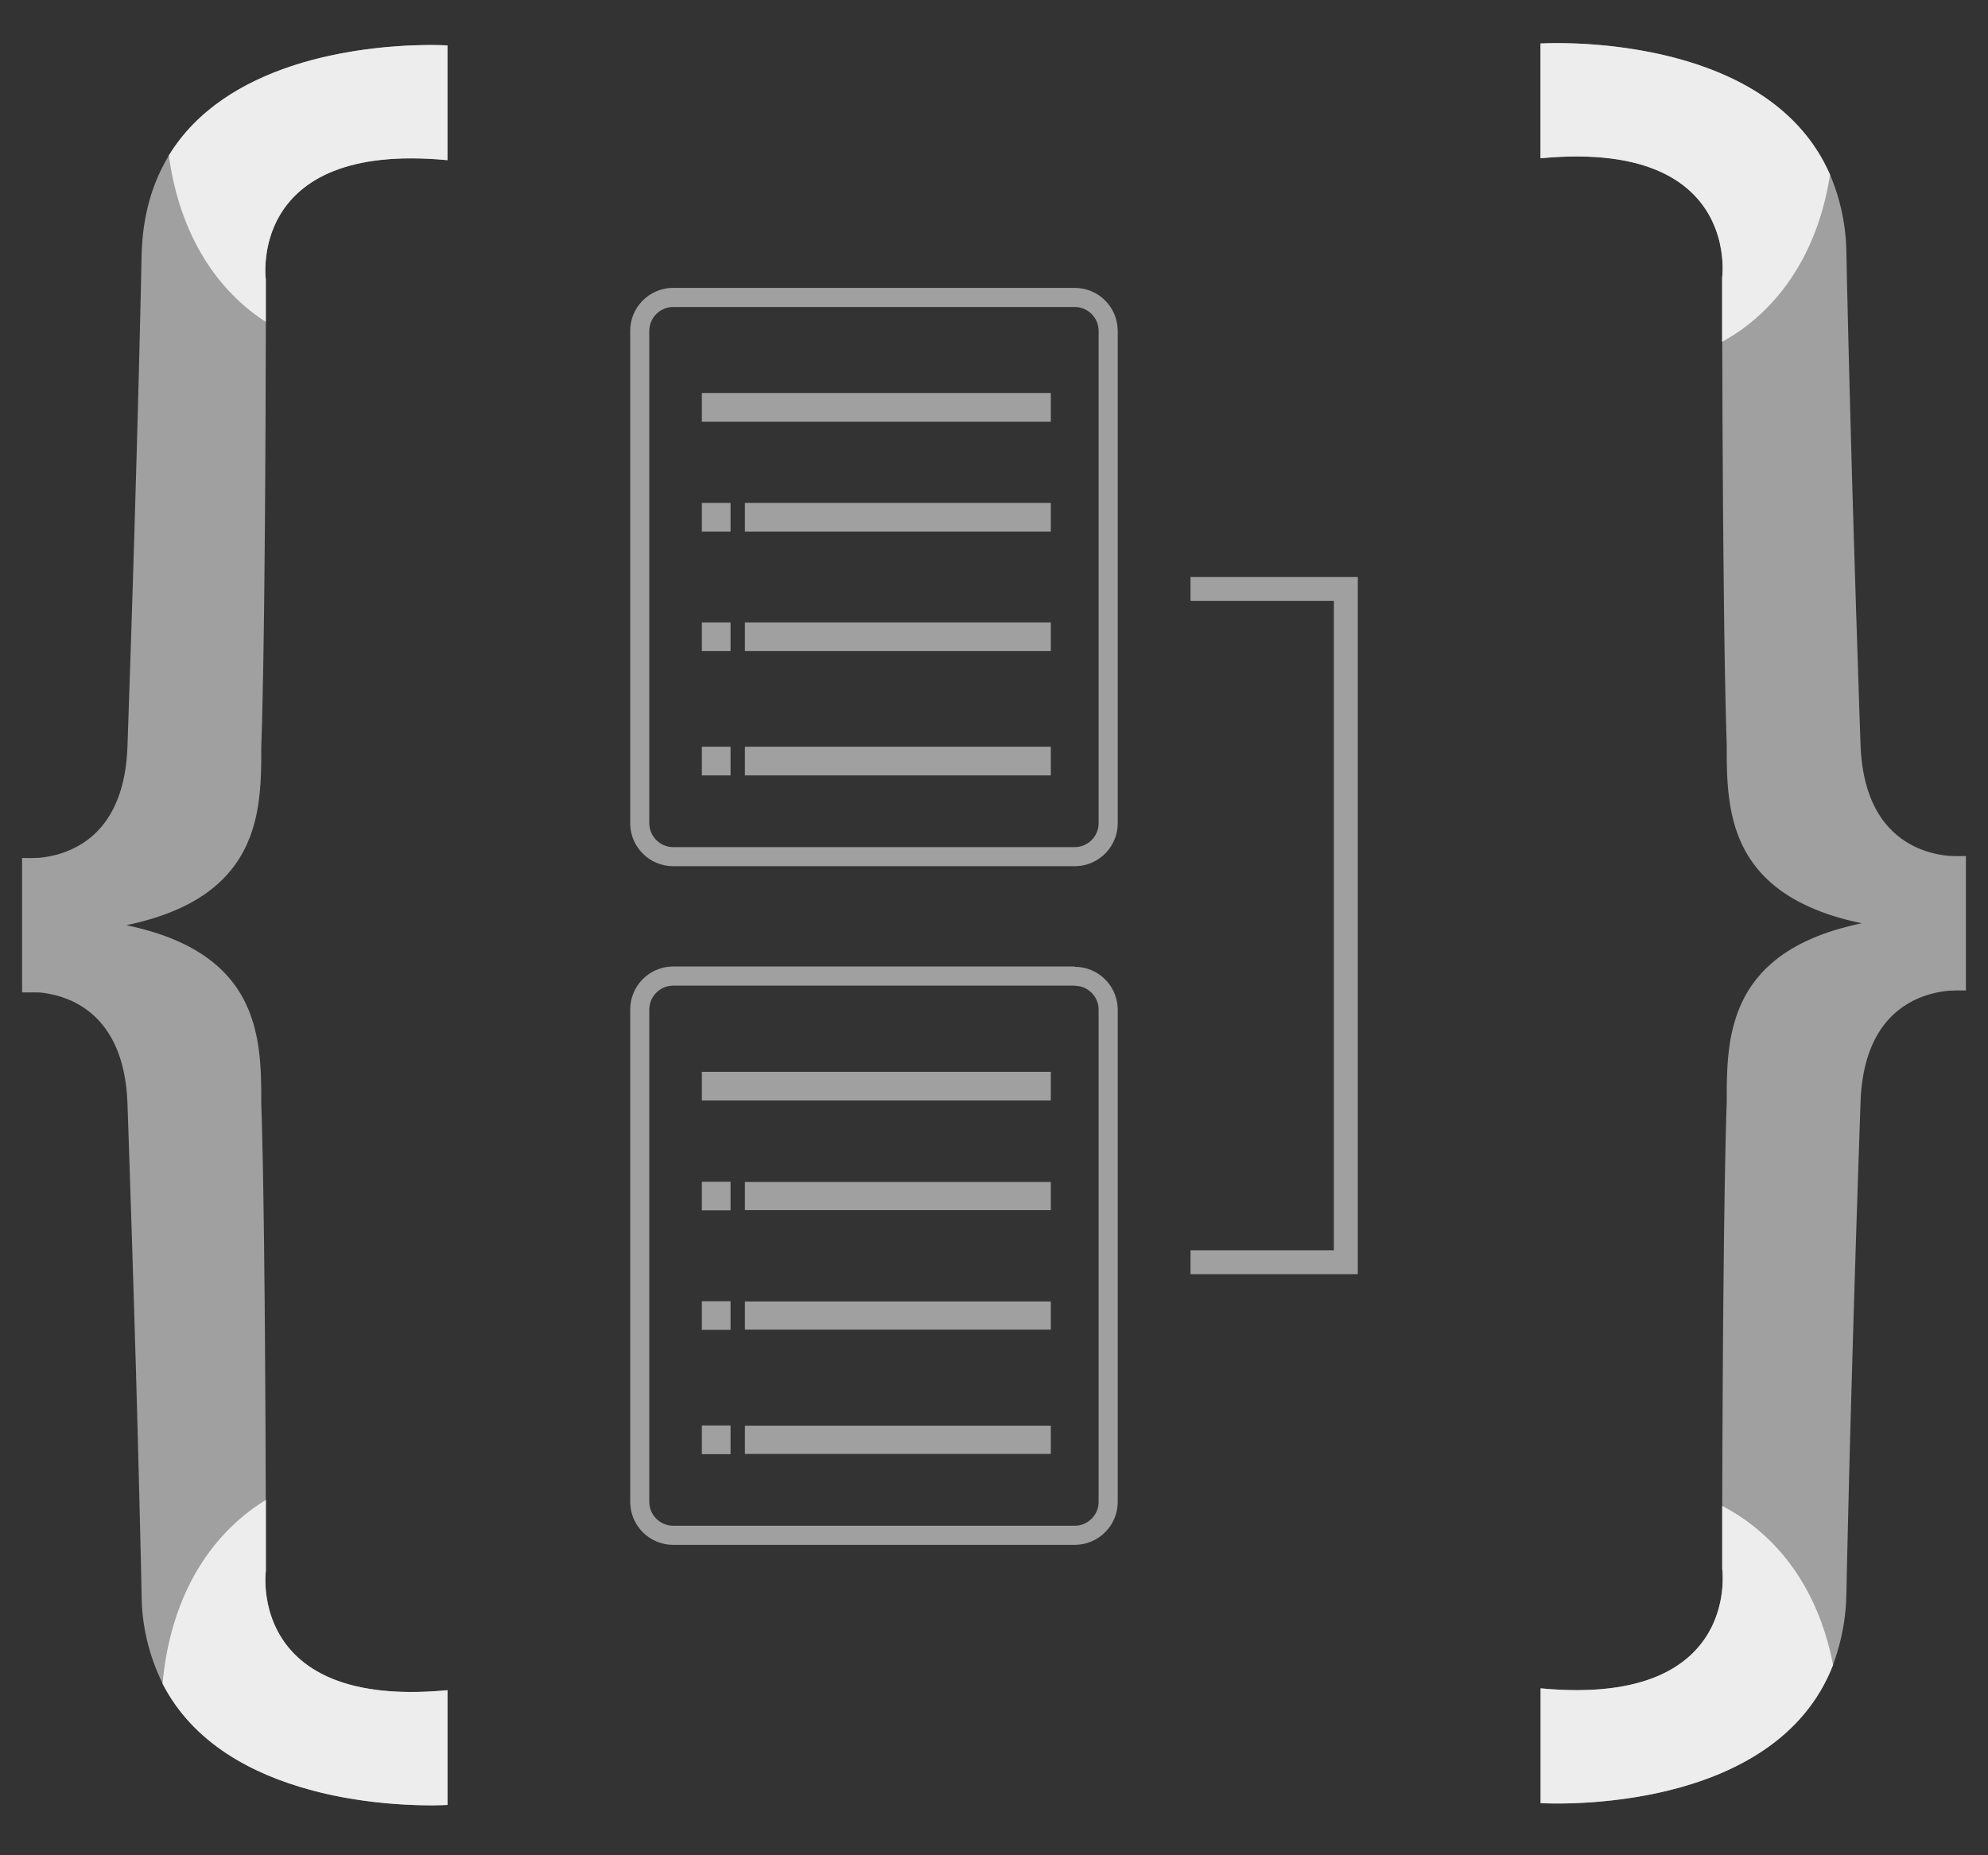 <svg width="45" height="42" viewBox="0 0 45 42" fill="none" xmlns="http://www.w3.org/2000/svg">
<rect x="0" y="0" width="45" height="42" fill="#333333" stroke="none"/>
<g clip-path="url(#clip0_1662_1245)">
<path d="M24.327 6.517C24.856 6.517 25.287 6.939 25.3 7.466L25.301 7.49V18.636C25.301 19.165 24.878 19.596 24.352 19.609L24.327 19.609H15.239C14.709 19.609 14.279 19.187 14.265 18.66L14.265 18.636V7.49C14.265 6.961 14.688 6.53 15.214 6.517L15.239 6.517H24.327ZM24.327 6.95H15.239C14.947 6.95 14.709 7.181 14.698 7.471L14.697 7.49V18.636C14.698 18.928 14.93 19.166 15.22 19.177L15.239 19.177H24.327C24.619 19.177 24.857 18.945 24.868 18.655L24.868 18.636V7.49C24.868 7.192 24.626 6.95 24.327 6.95ZM16.537 16.904V17.553H15.887V16.904H16.537ZM23.786 16.904V17.553H16.862V16.904H23.786ZM16.537 14.091V14.74H15.887V14.091H16.537ZM23.786 14.091V14.74H16.862V14.091H23.786ZM16.537 11.386V12.035H15.887V11.386H16.537ZM23.786 11.386V12.035H16.862V11.386H23.786ZM23.786 8.897V9.547H15.887V8.897H23.786Z" fill="#A0A0A0"/>
<path d="M24.327 21.88V21.887C24.854 21.887 25.284 22.305 25.3 22.829L25.301 22.854V33.999C25.301 34.528 24.878 34.959 24.352 34.972L24.327 34.973H15.239C14.981 34.973 14.733 34.87 14.55 34.688C14.375 34.512 14.273 34.276 14.266 34.029L14.265 33.999V22.854C14.265 22.324 14.688 21.893 15.214 21.88L15.239 21.88H24.327ZM24.327 22.313H15.239C14.947 22.313 14.709 22.545 14.698 22.834L14.697 22.854V33.999C14.698 34.291 14.93 34.529 15.22 34.54L15.239 34.54H24.327C24.618 34.54 24.855 34.31 24.868 34.022L24.868 34.002V22.857C24.868 22.565 24.636 22.327 24.346 22.317L24.327 22.317V22.313ZM16.537 32.27V32.92H15.887V32.27H16.537ZM23.786 32.275V32.915H16.862V32.275H23.786ZM16.537 29.457V30.106H15.887V29.457H16.537ZM23.786 29.462V30.101H16.862V29.462H23.786ZM16.537 26.753V27.401H15.887V26.753H16.537ZM23.786 26.758V27.396H16.862V26.758H23.786ZM23.786 24.264V24.913H15.887V24.264H23.786Z" fill="#A0A0A0"/>
<path d="M26.948 13.063V13.604H30.193V28.304H26.948V28.845H30.193H30.735V28.304V13.604V13.063H30.193H26.948Z" fill="#A0A0A0"/>
<path d="M3.823 3.519C4.463 2.47 5.517 1.858 6.582 1.502L6.727 1.455L6.872 1.411C6.945 1.39 7.017 1.37 7.089 1.351L7.233 1.315C7.257 1.309 7.281 1.303 7.305 1.297L7.447 1.265C7.471 1.26 7.495 1.255 7.518 1.25L7.659 1.221L7.798 1.195L7.935 1.171L8.07 1.149L8.203 1.129L8.333 1.112L8.461 1.096L8.586 1.082L8.707 1.07L8.884 1.055L9.051 1.042L9.21 1.033L9.382 1.026L9.539 1.022L9.636 1.02L9.724 1.019H9.805L9.911 1.021L9.971 1.022L10.08 1.026L10.129 1.028V3.626C7.831 3.407 6.806 4.101 6.354 4.841L6.313 4.91C6.254 5.014 6.206 5.119 6.168 5.222L6.143 5.29C6.139 5.301 6.135 5.312 6.132 5.324L6.111 5.39L6.093 5.456L6.076 5.521C6.074 5.532 6.071 5.542 6.069 5.553L6.056 5.616C6.054 5.626 6.052 5.636 6.05 5.646L6.039 5.707L6.031 5.765L6.024 5.822L6.015 5.902L6.01 5.978L6.008 6.037L6.006 6.092L6.006 6.142L6.007 6.187L6.009 6.226L6.012 6.274L6.017 6.331L6.017 7.285L6.012 9.234L6.005 10.638L5.997 11.819L5.988 12.817L5.98 13.603L5.97 14.368L5.96 15.021L5.946 15.712L5.938 16.072L5.93 16.412L5.918 16.791L5.914 16.91L5.914 17.129L5.913 17.263L5.911 17.354L5.908 17.491L5.902 17.624L5.898 17.705L5.892 17.786L5.886 17.867L5.874 17.99L5.865 18.072L5.854 18.153L5.842 18.235C5.84 18.249 5.838 18.263 5.835 18.276L5.821 18.358C5.818 18.372 5.816 18.385 5.813 18.399L5.796 18.481L5.777 18.562L5.756 18.643C5.749 18.67 5.741 18.697 5.733 18.724L5.708 18.805L5.681 18.885L5.651 18.965C5.318 19.824 4.565 20.59 2.859 20.945C4.519 21.289 5.277 22.022 5.623 22.852L5.655 22.932C5.685 23.012 5.712 23.092 5.736 23.173L5.759 23.254C5.773 23.308 5.786 23.363 5.798 23.417L5.815 23.499C5.818 23.513 5.821 23.526 5.823 23.54L5.837 23.622L5.85 23.704L5.861 23.787L5.871 23.869L5.88 23.951L5.887 24.032L5.893 24.114L5.901 24.236L5.905 24.317L5.909 24.452L5.911 24.542L5.913 24.63L5.914 24.762L5.914 24.98L5.926 25.361L5.936 25.763L5.946 26.193L5.955 26.649L5.964 27.209L5.977 28.133L5.985 28.915L5.99 29.356L5.999 30.481L6.009 32.15L6.016 33.957L6.018 33.955V35.557L6.016 35.58L6.013 35.614L6.011 35.645L6.008 35.702L6.007 35.747L6.007 35.797L6.008 35.851L6.011 35.91L6.016 35.985L6.021 36.038L6.031 36.12L6.04 36.178L6.05 36.237L6.062 36.298C6.064 36.309 6.066 36.319 6.068 36.329L6.083 36.393C6.086 36.403 6.089 36.414 6.091 36.425L6.109 36.489L6.13 36.555C6.133 36.566 6.137 36.578 6.141 36.589L6.164 36.656C6.173 36.678 6.182 36.701 6.191 36.724L6.22 36.792C6.581 37.601 7.533 38.475 9.995 38.275L10.129 38.263V40.86L10.06 40.864L9.932 40.867L9.827 40.869H9.702L9.609 40.868L9.507 40.866L9.399 40.863L9.257 40.857L9.158 40.852L9.054 40.846L8.947 40.839L8.836 40.83L8.721 40.82L8.603 40.808L8.483 40.795L8.359 40.78L8.233 40.764C8.212 40.761 8.19 40.758 8.169 40.754L8.039 40.735C8.017 40.731 7.996 40.728 7.974 40.724L7.841 40.702C7.819 40.698 7.796 40.694 7.774 40.69L7.639 40.664C7.616 40.659 7.593 40.655 7.57 40.65L7.433 40.621L7.295 40.589C7.248 40.578 7.202 40.566 7.155 40.554L7.015 40.517C5.727 40.166 4.375 39.473 3.679 38.113C3.83 36.442 4.517 35.018 5.752 34.131C5.81 34.09 5.869 34.05 5.928 34.012L5.995 33.969C5.912 34.021 5.83 34.075 5.749 34.133C4.517 35.018 3.83 36.442 3.679 38.107C3.37 37.481 3.207 36.793 3.205 36.096L3.19 35.379L3.169 34.511L3.144 33.495L3.11 32.2L3.079 31.076L3.035 29.605L2.986 28.03L2.905 25.551L2.885 24.976C2.837 23.675 2.314 23.041 1.771 22.735L1.707 22.7C1.696 22.695 1.685 22.689 1.675 22.684L1.611 22.654C1.589 22.644 1.568 22.635 1.547 22.627L1.483 22.602C1.462 22.594 1.441 22.586 1.42 22.579L1.358 22.559C1.338 22.553 1.317 22.547 1.297 22.541L1.248 22.528L1.2 22.517L1.153 22.507L1.107 22.497L1.04 22.486L0.997 22.479L0.955 22.474L0.894 22.467L0.84 22.467L0.731 22.466C0.675 22.465 0.618 22.465 0.559 22.466L0.5 22.467V19.423C0.642 19.428 0.77 19.425 0.894 19.419L0.955 19.412L0.997 19.406L1.04 19.4L1.107 19.388L1.153 19.379L1.2 19.369L1.248 19.357L1.297 19.345L1.358 19.327L1.42 19.307L1.483 19.284C2.115 19.048 2.828 18.441 2.885 16.91L2.959 14.708L3.016 12.909L3.047 11.889L3.094 10.252L3.125 9.113L3.148 8.245L3.176 7.084L3.193 6.362L3.205 5.79C3.224 4.887 3.446 4.155 3.799 3.561L3.823 3.521L3.823 3.519ZM34.871 3.583V0.985L34.941 0.982L35.038 0.979L35.1 0.978L35.211 0.977H35.296L35.389 0.977L35.532 0.98L35.715 0.987L35.812 0.992L35.914 0.997L36.074 1.008L36.185 1.017L36.3 1.028L36.417 1.039L36.538 1.053L36.661 1.068L36.787 1.085L36.916 1.104L37.046 1.125C37.068 1.128 37.09 1.132 37.112 1.136L37.245 1.16L37.38 1.186L37.516 1.214L37.653 1.245L37.792 1.278C37.861 1.295 37.931 1.313 38.001 1.333L38.141 1.372C39.448 1.756 40.793 2.505 41.425 3.955C41.665 4.522 41.791 5.13 41.795 5.746L41.81 6.462L41.831 7.331L41.845 7.912L41.867 8.781L41.898 9.926L41.921 10.766L41.965 12.237L42.014 13.812L42.095 16.291L42.115 16.866C42.164 18.189 42.703 18.822 43.257 19.122L43.32 19.155C43.331 19.161 43.342 19.166 43.352 19.171L43.416 19.2L43.48 19.226C43.49 19.23 43.501 19.234 43.511 19.238L43.574 19.261C43.584 19.264 43.595 19.268 43.605 19.271L43.667 19.29C43.677 19.293 43.687 19.296 43.697 19.299L43.788 19.322L43.846 19.335L43.904 19.347L43.96 19.356L44.003 19.363L44.045 19.368L44.106 19.375C44.212 19.381 44.323 19.384 44.441 19.381L44.5 19.379V22.424C44.358 22.419 44.23 22.422 44.106 22.429L44.066 22.433L44.024 22.438L43.96 22.447L43.893 22.459L43.846 22.468L43.8 22.478L43.752 22.49L43.703 22.503L43.672 22.511L43.611 22.53C43.6 22.534 43.59 22.537 43.58 22.541L43.517 22.563C43.506 22.567 43.496 22.571 43.485 22.575L43.421 22.601C42.815 22.862 42.169 23.483 42.115 24.938L42.041 27.138L41.984 28.937L41.953 29.958L41.906 31.595L41.874 32.734L41.852 33.601L41.824 34.763L41.807 35.485L41.795 36.057C41.79 36.592 41.695 37.123 41.514 37.627L41.492 37.686L41.493 37.691C40.846 39.364 39.279 40.151 37.832 40.517L37.69 40.552C37.666 40.557 37.643 40.563 37.619 40.568L37.479 40.599C37.456 40.604 37.432 40.609 37.409 40.613L37.271 40.641C37.248 40.645 37.225 40.649 37.202 40.653L37.067 40.677C37.044 40.681 37.022 40.684 37 40.688L36.867 40.708L36.737 40.727L36.609 40.743L36.484 40.758L36.362 40.771L36.243 40.782L36.071 40.797L35.961 40.804L35.804 40.813L35.656 40.82L35.475 40.826L35.373 40.827L35.278 40.828H35.193L35.116 40.827L35.049 40.826L34.968 40.824L34.898 40.821L34.873 40.819V38.221C37.279 38.45 38.289 37.679 38.708 36.902L38.744 36.833C38.755 36.81 38.766 36.786 38.777 36.763L38.807 36.694C38.816 36.671 38.825 36.648 38.834 36.626L38.859 36.557L38.881 36.49C38.884 36.479 38.887 36.468 38.891 36.457L38.909 36.391L38.925 36.326L38.94 36.263L38.952 36.201L38.962 36.141L38.971 36.082L38.978 36.026L38.986 35.945L38.99 35.894L38.994 35.81L38.995 35.755L38.995 35.706L38.994 35.661L38.993 35.621L38.991 35.588L38.987 35.539L38.984 35.516V34.092L38.988 32.765L38.995 31.397L39.002 30.243L39.013 29.066L39.024 28.009L39.033 27.395L39.04 26.9L39.051 26.332L39.058 25.973L39.066 25.631L39.074 25.309L39.086 24.937L39.086 24.718L39.087 24.585L39.089 24.496L39.091 24.405L39.096 24.269L39.1 24.177L39.105 24.095L39.111 24.013L39.118 23.931L39.127 23.848L39.136 23.765L39.147 23.683C39.149 23.669 39.151 23.655 39.153 23.642L39.166 23.559L39.181 23.476L39.198 23.394L39.217 23.311C39.239 23.216 39.266 23.12 39.297 23.026L39.325 22.945C39.364 22.838 39.409 22.732 39.462 22.628L39.502 22.55C39.895 21.828 40.658 21.209 42.141 20.901C40.271 20.513 39.545 19.631 39.264 18.673L39.241 18.592C39.227 18.538 39.214 18.483 39.202 18.429L39.185 18.347C39.182 18.333 39.179 18.32 39.177 18.306L39.163 18.224L39.15 18.142L39.139 18.06L39.129 17.978L39.12 17.896L39.113 17.814L39.106 17.732L39.099 17.61L39.095 17.53L39.091 17.394L39.089 17.305L39.087 17.216L39.086 17.084L39.086 16.866L39.078 16.612L39.069 16.29L39.059 15.874L39.05 15.432L39.041 14.966L39.031 14.315L39.02 13.379L39.011 12.504L39.002 11.491L38.991 9.689L38.984 7.737C39.132 7.655 39.275 7.566 39.413 7.469C40.102 6.976 40.62 6.311 40.969 5.53L40.993 5.475C40.644 6.28 40.117 6.965 39.411 7.47C39.296 7.551 39.177 7.626 39.055 7.696L38.982 7.738V6.288L38.984 6.265L38.987 6.231L38.989 6.201L38.992 6.144L38.993 6.099V6.049L38.992 5.994L38.989 5.935L38.986 5.886L38.979 5.808L38.969 5.725L38.96 5.668L38.95 5.608L38.938 5.547C38.936 5.537 38.934 5.527 38.932 5.516L38.917 5.453C38.914 5.442 38.911 5.432 38.909 5.421L38.891 5.356L38.87 5.29C38.867 5.279 38.863 5.268 38.859 5.257L38.836 5.19C38.827 5.167 38.818 5.145 38.809 5.122L38.78 5.054C38.419 4.245 37.467 3.371 35.005 3.571L34.871 3.583Z" fill="#A0A0A0"/>
<path d="M5.857 7.18C5.883 7.199 5.91 7.216 5.937 7.234L6.017 7.285V6.331L6.015 6.308L6.012 6.274L6.01 6.244L6.007 6.187L6.006 6.142L6.006 6.092L6.007 6.037L6.01 5.978L6.013 5.928L6.018 5.876L6.023 5.822L6.031 5.765L6.039 5.707L6.05 5.646L6.062 5.585C6.064 5.574 6.066 5.564 6.069 5.553L6.084 5.489L6.101 5.424C6.104 5.413 6.108 5.402 6.111 5.391L6.132 5.324C6.135 5.312 6.139 5.301 6.143 5.29L6.168 5.222C6.206 5.119 6.254 5.015 6.313 4.91L6.353 4.841C6.806 4.101 7.831 3.407 10.128 3.626V1.028L10.08 1.026L9.998 1.023L9.942 1.021L9.805 1.02L9.724 1.019L9.635 1.02L9.488 1.023L9.354 1.027L9.209 1.033L9.051 1.043L8.883 1.055L8.767 1.064L8.586 1.082L8.461 1.096L8.333 1.112L8.203 1.129L8.07 1.149L7.935 1.171L7.797 1.195L7.658 1.221L7.518 1.25C7.494 1.255 7.471 1.26 7.447 1.265L7.305 1.297C7.281 1.303 7.257 1.309 7.233 1.315L7.089 1.351C7.017 1.37 6.944 1.39 6.872 1.411L6.727 1.455L6.582 1.502C5.517 1.858 4.462 2.47 3.822 3.519C4.029 5.052 4.705 6.359 5.857 7.18ZM10.129 40.86V38.263C7.616 38.502 6.625 37.649 6.242 36.839L6.21 36.77C6.195 36.735 6.181 36.701 6.168 36.667L6.144 36.599C6.14 36.587 6.136 36.576 6.132 36.565L6.112 36.498L6.093 36.432L6.077 36.367L6.063 36.304L6.051 36.242L6.04 36.182L6.031 36.123L6.024 36.067L6.016 35.986L6.011 35.91L6.008 35.851L6.007 35.797L6.007 35.747L6.008 35.702L6.01 35.663L6.011 35.629L6.015 35.58L6.018 35.556V33.955C5.928 34.011 5.839 34.07 5.752 34.131C4.517 35.018 3.83 36.443 3.679 38.113C4.375 39.473 5.727 40.166 7.015 40.517L7.155 40.554C7.202 40.566 7.248 40.578 7.294 40.589L7.433 40.621L7.57 40.65L7.706 40.677C7.729 40.681 7.751 40.685 7.774 40.69L7.907 40.713C7.929 40.717 7.952 40.721 7.973 40.724L8.104 40.745C8.126 40.748 8.147 40.751 8.169 40.755L8.296 40.772C8.317 40.775 8.338 40.778 8.359 40.78L8.482 40.795L8.603 40.808L8.721 40.82L8.835 40.83L8.947 40.839L9.054 40.846L9.158 40.852L9.305 40.86L9.398 40.863L9.507 40.866L9.609 40.868L9.702 40.869L9.827 40.869L9.932 40.867L10.017 40.865L10.129 40.86ZM41.424 3.955C40.753 2.413 39.274 1.664 37.891 1.303L37.753 1.269L37.616 1.236C37.593 1.231 37.571 1.226 37.548 1.221L37.413 1.192C37.39 1.188 37.368 1.183 37.345 1.179L37.212 1.154L37.08 1.13L36.95 1.109L36.822 1.09L36.697 1.073L36.574 1.057L36.453 1.043L36.335 1.031L36.221 1.02L36.055 1.007L35.897 0.996L35.748 0.988L35.608 0.983L35.52 0.98L35.414 0.978L35.317 0.977L35.227 0.977L35.147 0.977L35.076 0.978L34.989 0.98L34.924 0.983L34.87 0.985V3.583C37.384 3.344 38.374 4.197 38.758 5.007L38.789 5.076C38.804 5.11 38.818 5.145 38.831 5.179L38.856 5.247C38.86 5.258 38.864 5.27 38.867 5.281L38.888 5.348L38.907 5.414L38.923 5.478L38.937 5.542L38.949 5.604L38.96 5.664L38.968 5.722L38.975 5.779L38.984 5.86L38.989 5.935L38.992 5.994L38.993 6.049L38.993 6.099L38.992 6.144L38.99 6.183L38.987 6.231L38.982 6.289V7.738C39.129 7.656 39.273 7.567 39.411 7.47C40.528 6.67 41.197 5.423 41.424 3.955ZM39.521 34.421C39.35 34.299 39.17 34.189 38.984 34.092V35.517L38.987 35.539L38.99 35.573L38.992 35.604L38.994 35.661L38.995 35.706L38.995 35.756L38.994 35.81L38.99 35.894L38.986 35.945L38.978 36.026L38.971 36.082L38.962 36.141L38.952 36.201L38.94 36.263L38.925 36.326L38.909 36.391L38.891 36.457C38.887 36.468 38.884 36.479 38.88 36.49L38.858 36.557L38.834 36.626C38.825 36.648 38.816 36.671 38.807 36.694L38.777 36.763C38.766 36.786 38.755 36.81 38.744 36.833L38.708 36.902C38.289 37.679 37.278 38.45 34.873 38.221V40.819L34.911 40.821L35.022 40.825L35.158 40.828L35.241 40.828L35.382 40.827L35.486 40.825L35.599 40.822L35.738 40.817L35.887 40.809L35.991 40.802L36.154 40.79L36.267 40.78L36.383 40.769L36.503 40.756L36.624 40.741L36.749 40.725L36.876 40.707L37.005 40.687C37.027 40.684 37.048 40.68 37.07 40.676L37.202 40.653L37.336 40.628C37.358 40.624 37.381 40.619 37.403 40.615L37.539 40.586C37.562 40.581 37.584 40.576 37.607 40.571L37.745 40.539C39.215 40.182 40.832 39.398 41.493 37.691C41.232 36.328 40.573 35.175 39.521 34.421Z" fill="#EDEDED"/>
</g>
<defs>
<clipPath id="clip0_1662_1245">
<rect width="44" height="40.047" fill="white" transform="translate(0.5 0.977)"/>
</clipPath>
</defs>
</svg>
